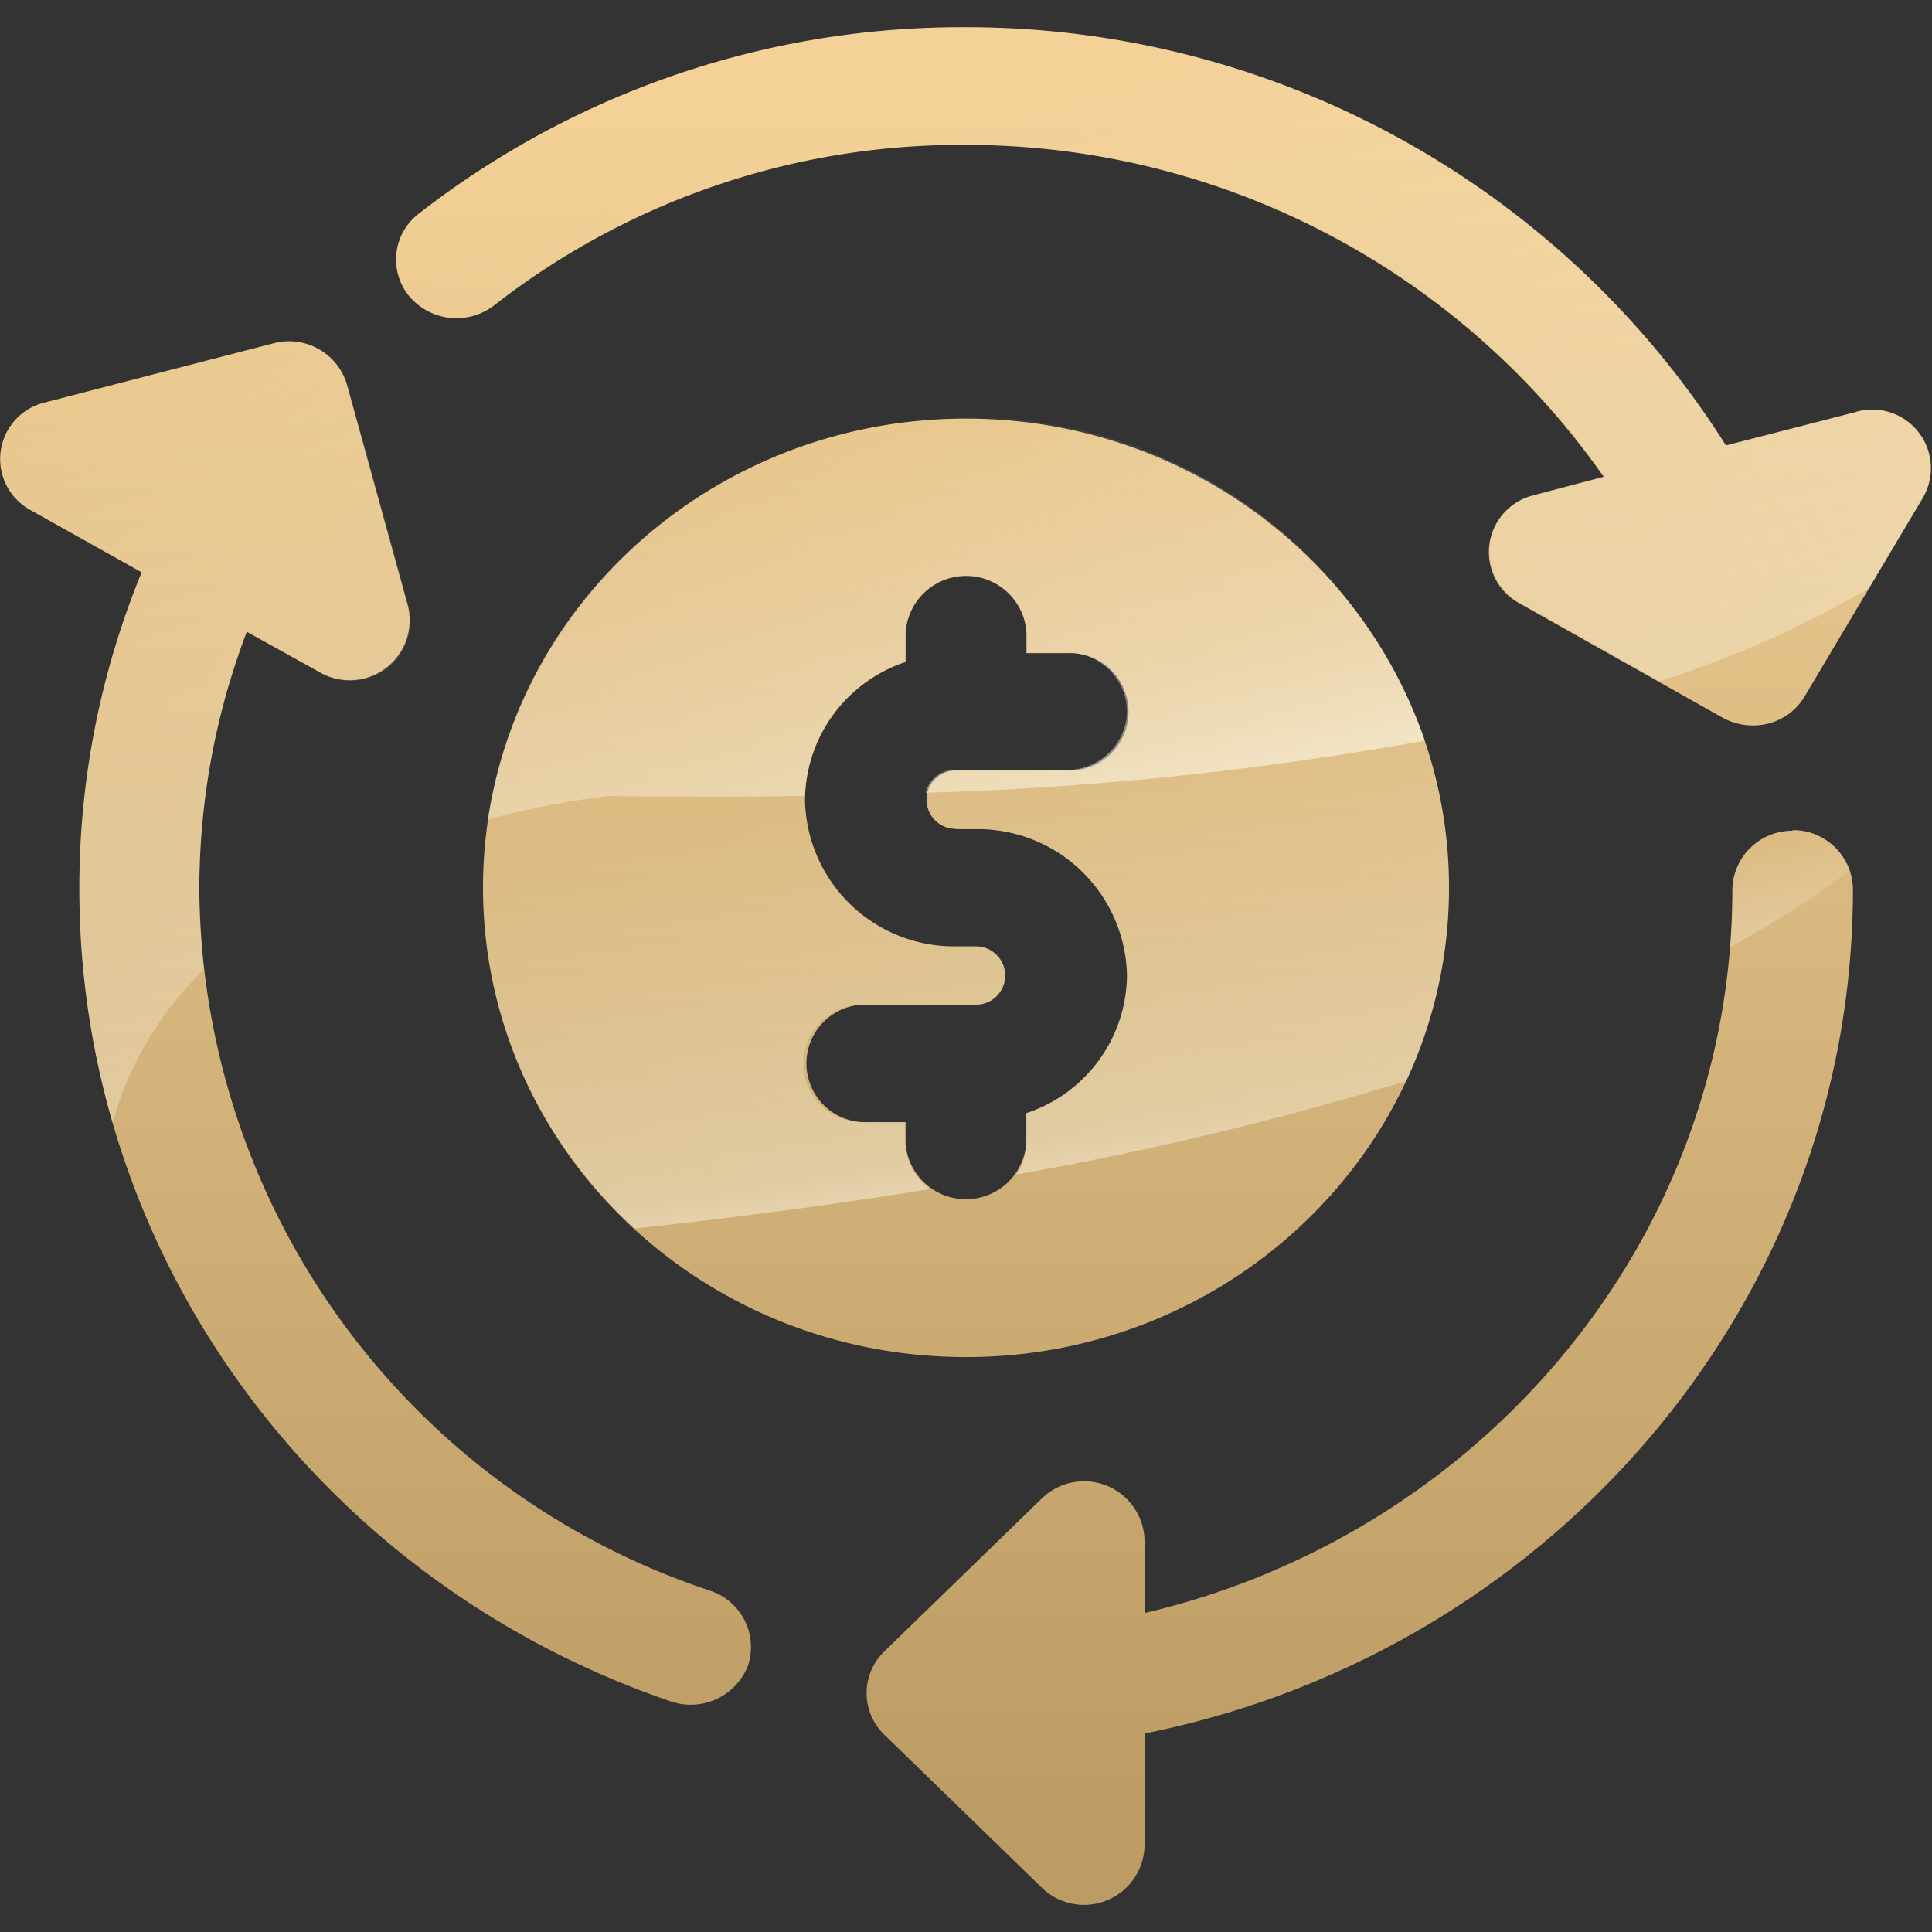 <svg xmlns="http://www.w3.org/2000/svg" xmlns:xlink="http://www.w3.org/1999/xlink" viewBox="0 0 120 120"><rect x="0" y="0" width="120" height="120" fill="#333333" stroke="none"/><defs><style>.cls-1{fill:url(#未命名漸層_8);}.cls-2{fill:url(#未命名漸層_8-2);}.cls-3{fill:url(#未命名漸層_8-3);}.cls-4{fill:url(#未命名漸層_8-4);}.cls-5,.cls-6,.cls-7,.cls-8,.cls-9{fill-rule:evenodd;}.cls-5,.cls-7,.cls-8{opacity:0.35;}.cls-5{fill:url(#未命名漸層_19);}.cls-6{fill:url(#未命名漸層_14);}.cls-7{fill:url(#未命名漸層_19-2);}.cls-8{fill:url(#未命名漸層_19-3);}.cls-9{fill:url(#未命名漸層_7);}</style><linearGradient id="未命名漸層_8" x1="59.99" y1="118.1" x2="59.99" y2="-1.36" gradientUnits="userSpaceOnUse"><stop offset="0.04" stop-color="#bc9c64"/><stop offset="0.93" stop-color="#f3d197"/></linearGradient><linearGradient id="未命名漸層_8-2" x1="84.47" y1="118.1" x2="84.47" y2="-1.36" xlink:href="#未命名漸層_8"/><linearGradient id="未命名漸層_8-3" x1="23.32" y1="118.1" x2="23.32" y2="-1.36" xlink:href="#未命名漸層_8"/><linearGradient id="未命名漸層_8-4" x1="72.27" y1="118.1" x2="72.27" y2="-1.36" xlink:href="#未命名漸層_8"/><linearGradient id="未命名漸層_19" x1="22.01" y1="72.11" x2="6.81" y2="22.42" gradientUnits="userSpaceOnUse"><stop offset="0.04" stop-color="#fffdf0"/><stop offset="1" stop-color="#fffdf0" stop-opacity="0"/></linearGradient><linearGradient id="未命名漸層_14" x1="60.77" y1="54.54" x2="54.39" y2="26.29" gradientUnits="userSpaceOnUse"><stop offset="0" stop-color="#fffdf0" stop-opacity="0.65"/><stop offset="0.34" stop-color="#fffdf0" stop-opacity="0.35"/><stop offset="1" stop-color="#fffdf0" stop-opacity="0"/></linearGradient><linearGradient id="未命名漸層_19-2" x1="81.82" y1="53.82" x2="66.62" y2="4.13" xlink:href="#未命名漸層_19"/><linearGradient id="未命名漸層_19-3" x1="111.99" y1="59.92" x2="110.14" y2="51.88" xlink:href="#未命名漸層_19"/><linearGradient id="未命名漸層_7" x1="63.1" y1="75.48" x2="58.84" y2="47.61" gradientUnits="userSpaceOnUse"><stop offset="0" stop-color="#fffdf0" stop-opacity="0.6"/><stop offset="0.15" stop-color="#fffdf0" stop-opacity="0.35"/><stop offset="1" stop-color="#fffdf0" stop-opacity="0"/></linearGradient></defs><title>ICON</title><g id="圖層_1" data-name="圖層 1"><path class="cls-1" d="M60,26C43.45,26,30,39,30,55.13S43.42,84.29,60,84.29,90,71.2,90,55.13,76.53,26,60,26Zm-.63,25.5h1.26A9.27,9.27,0,0,1,70,60.59a9.1,9.1,0,0,1-6.25,8.55v1.78a3.76,3.76,0,0,1-7.51,0V69.7h-2.5a3.65,3.65,0,1,1,0-7.3h6.88a1.81,1.81,0,1,0,0-3.62H59.36A9.26,9.26,0,0,1,50,49.67a9.11,9.11,0,0,1,6.25-8.55V39.34a3.76,3.76,0,0,1,7.51,0v1.23h2.49a3.65,3.65,0,1,1,0,7.29H59.36a1.81,1.81,0,1,0,0,3.62Z"/><path class="cls-2" d="M111.36,51.6a3.72,3.72,0,0,0-3.76,3.64C107.6,77,92,95.29,71.09,100.19V95.65a3.76,3.76,0,0,0-6.4-2.56l-9.77,9.49a3.59,3.59,0,0,0,0,5.16l9.77,9.49a3.76,3.76,0,0,0,6.4-2.56v-7c25.08-5,44-26.62,44-52.44a3.72,3.72,0,0,0-3.76-3.67Z"/><path class="cls-3" d="M44.11,98.8A46.26,46.26,0,0,1,12.38,55.24a44.85,44.85,0,0,1,2.95-16l4.5,2.5a3.73,3.73,0,0,0,5.51-4.09L21.55,23.89A3.75,3.75,0,0,0,17,21.32L2.78,25a3.61,3.61,0,0,0-.89,6.68L8.8,35.55A51.42,51.42,0,0,0,4.93,55.24c0,22.67,14.76,42.94,36.74,50.44a3.82,3.82,0,0,0,4.79-2.23A3.69,3.69,0,0,0,44.11,98.8Z"/><path class="cls-4" d="M115.29,25.59l-8.09,2.08A55.8,55.8,0,0,0,60,1.69a54.84,54.84,0,0,0-34,11.59,3.58,3.58,0,0,0-.58,5.12,3.83,3.83,0,0,0,5.28.56A47.14,47.14,0,0,1,60,9,48.36,48.36,0,0,1,99.61,29.62l-4.36,1.15a3.62,3.62,0,0,0-.92,6.68L107,44.58a3.9,3.9,0,0,0,2.84.36,3.68,3.68,0,0,0,2.26-1.7l7.34-12.34a3.64,3.64,0,0,0-4.18-5.31Z"/><path class="cls-5" d="M19.83,41.73l-4.5-2.5a44.85,44.85,0,0,0-2.95,16,43.24,43.24,0,0,0,.28,5A20.93,20.93,0,0,0,7,69.73a52,52,0,0,1,1.8-34.21L1.88,31.65A3.61,3.61,0,0,1,2.77,25L17,21.29a3.76,3.76,0,0,1,4.59,2.57l3.78,13.78A3.72,3.72,0,0,1,19.83,41.73Z"/><path class="cls-6" d="M70,44.19a3.71,3.71,0,0,0-3.75-3.65h-2.5V39.31a3.76,3.76,0,0,0-7.51,0v1.78A9.1,9.1,0,0,0,50,49.44q-5.81.08-12.2,0A52,52,0,0,0,30.3,50.9c2.09-14.1,14.62-25,29.69-25A30,30,0,0,1,88.5,46a207.32,207.32,0,0,1-31,3.24,1.85,1.85,0,0,1,1.82-1.42h6.88A3.71,3.71,0,0,0,70,44.19Z"/><path class="cls-7" d="M119.47,30.87l-3.38,5.67a66.5,66.5,0,0,1-13,5.77l-8.71-4.89a3.63,3.63,0,0,1,.92-6.69l4.35-1.14A48.33,48.33,0,0,0,60,8.93a47.11,47.11,0,0,0-29.35,10,3.83,3.83,0,0,1-5.28-.56,3.59,3.59,0,0,1,.57-5.12A54.84,54.84,0,0,1,60,1.66a55.8,55.8,0,0,1,47.21,26l8.08-2.08A3.64,3.64,0,0,1,119.47,30.87Z"/><path class="cls-8" d="M114.91,54.07a63.11,63.11,0,0,1-7.44,4.75c.09-1.18.14-2.37.14-3.57a3.71,3.71,0,0,1,3.75-3.65A3.75,3.75,0,0,1,114.91,54.07Z"/><path class="cls-9" d="M90,55.14a28.26,28.26,0,0,1-2.65,12,205.78,205.78,0,0,1-24.22,5.81,3.6,3.6,0,0,0,.61-2V69.14A9.09,9.09,0,0,0,70,60.6a9.27,9.27,0,0,0-9.38-9.11H59.36a1.81,1.81,0,1,1,0-3.62h6.88a3.65,3.65,0,1,0,0-7.3H63.75V39.35a3.76,3.76,0,0,0-7.51,0v1.78A9.09,9.09,0,0,0,50,49.68a9.27,9.27,0,0,0,9.37,9.11h1.26a1.81,1.81,0,1,1,0,3.62H53.74a3.65,3.65,0,1,0,0,7.29h2.5v1.23a3.6,3.6,0,0,0,1.52,2.92q-8.37,1.37-18.14,2.43l-.22,0A28.68,28.68,0,0,1,30,55.14C30,39,43.45,26,60,26S90,39.07,90,55.14Z"/></g></svg>